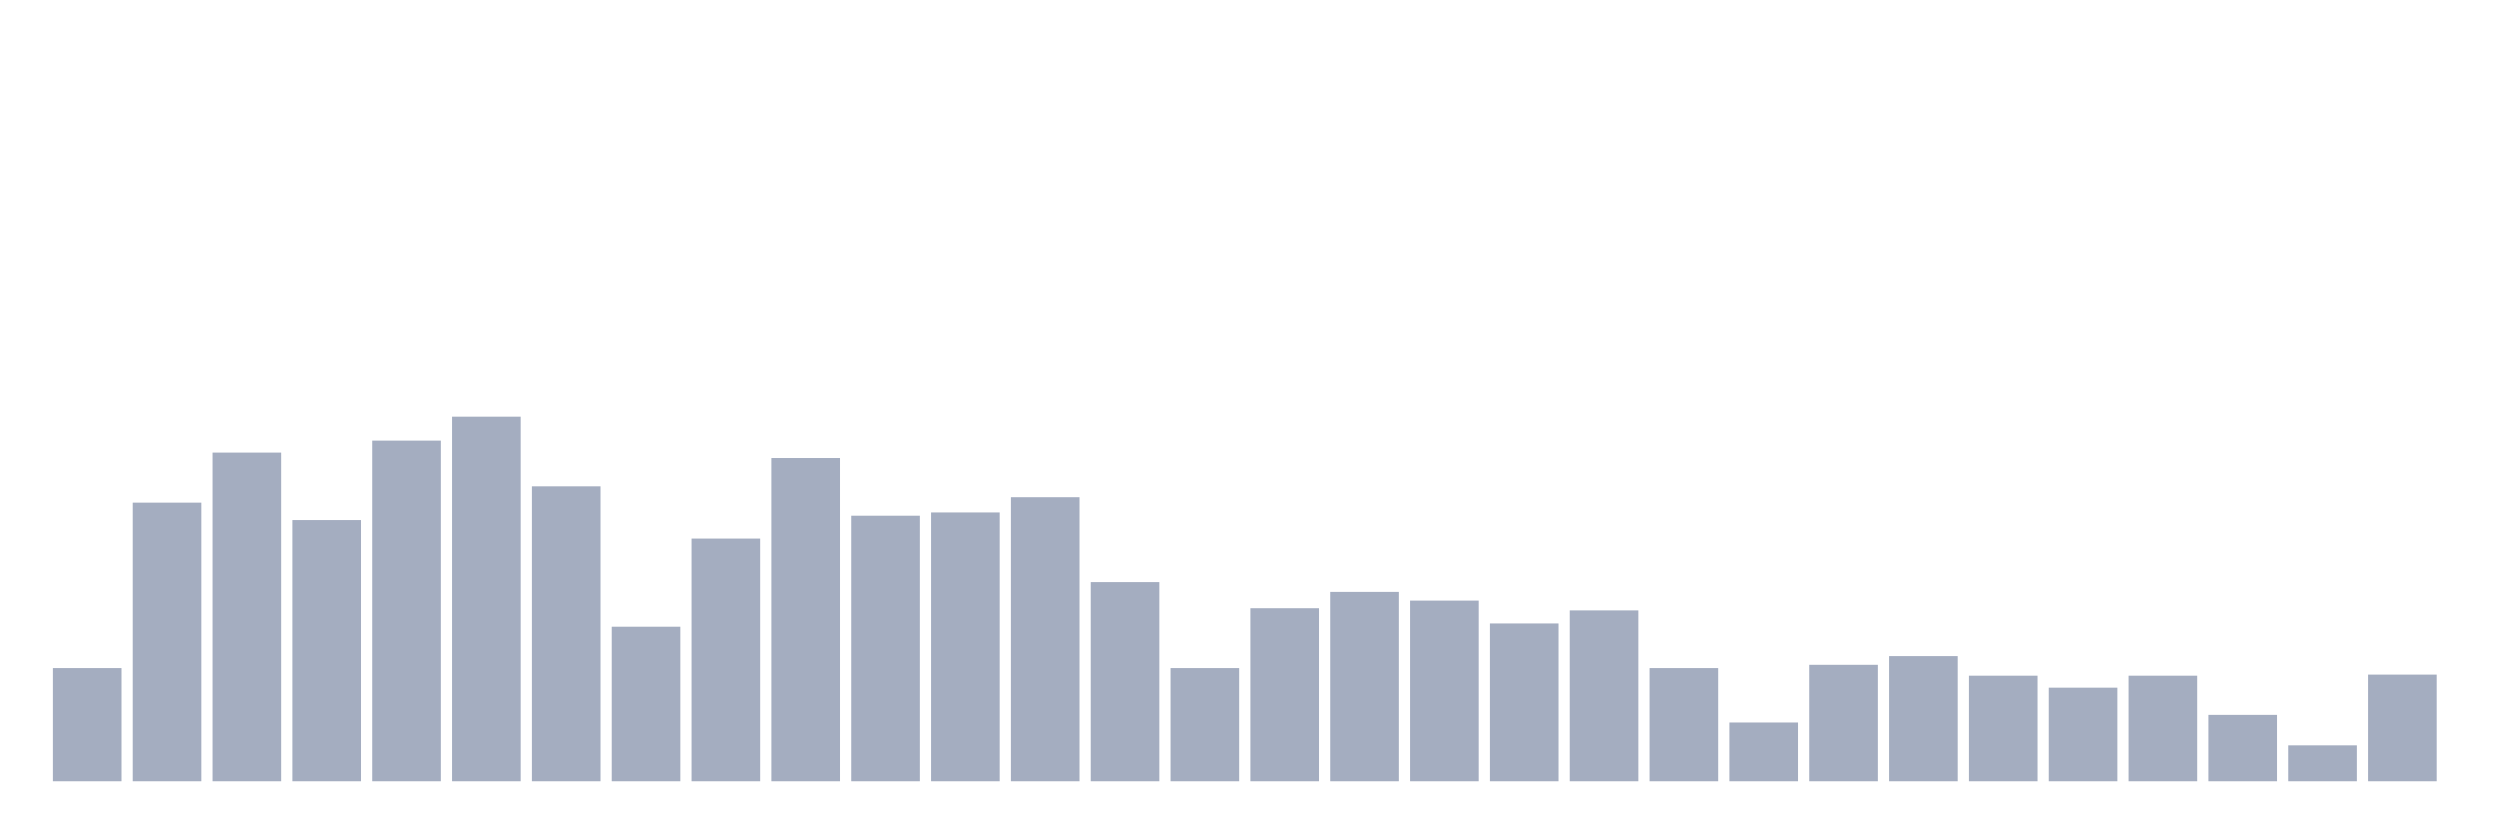<svg xmlns="http://www.w3.org/2000/svg" viewBox="0 0 480 160"><g transform="translate(10,10)"><rect class="bar" x="0.153" width="13.175" y="118.269" height="21.731" fill="rgb(164,173,192)"></rect><rect class="bar" x="15.482" width="13.175" y="86.507" height="53.493" fill="rgb(164,173,192)"></rect><rect class="bar" x="30.81" width="13.175" y="76.896" height="63.104" fill="rgb(164,173,192)"></rect><rect class="bar" x="46.138" width="13.175" y="89.851" height="50.149" fill="rgb(164,173,192)"></rect><rect class="bar" x="61.466" width="13.175" y="74.597" height="65.403" fill="rgb(164,173,192)"></rect><rect class="bar" x="76.794" width="13.175" y="70" height="70" fill="rgb(164,173,192)"></rect><rect class="bar" x="92.123" width="13.175" y="83.373" height="56.627" fill="rgb(164,173,192)"></rect><rect class="bar" x="107.451" width="13.175" y="110.328" height="29.672" fill="rgb(164,173,192)"></rect><rect class="bar" x="122.779" width="13.175" y="93.403" height="46.597" fill="rgb(164,173,192)"></rect><rect class="bar" x="138.107" width="13.175" y="77.94" height="62.06" fill="rgb(164,173,192)"></rect><rect class="bar" x="153.436" width="13.175" y="89.015" height="50.985" fill="rgb(164,173,192)"></rect><rect class="bar" x="168.764" width="13.175" y="88.388" height="51.612" fill="rgb(164,173,192)"></rect><rect class="bar" x="184.092" width="13.175" y="85.463" height="54.537" fill="rgb(164,173,192)"></rect><rect class="bar" x="199.42" width="13.175" y="101.761" height="38.239" fill="rgb(164,173,192)"></rect><rect class="bar" x="214.748" width="13.175" y="118.269" height="21.731" fill="rgb(164,173,192)"></rect><rect class="bar" x="230.077" width="13.175" y="106.776" height="33.224" fill="rgb(164,173,192)"></rect><rect class="bar" x="245.405" width="13.175" y="103.642" height="36.358" fill="rgb(164,173,192)"></rect><rect class="bar" x="260.733" width="13.175" y="105.313" height="34.687" fill="rgb(164,173,192)"></rect><rect class="bar" x="276.061" width="13.175" y="109.701" height="30.299" fill="rgb(164,173,192)"></rect><rect class="bar" x="291.39" width="13.175" y="107.194" height="32.806" fill="rgb(164,173,192)"></rect><rect class="bar" x="306.718" width="13.175" y="118.269" height="21.731" fill="rgb(164,173,192)"></rect><rect class="bar" x="322.046" width="13.175" y="128.716" height="11.284" fill="rgb(164,173,192)"></rect><rect class="bar" x="337.374" width="13.175" y="117.642" height="22.358" fill="rgb(164,173,192)"></rect><rect class="bar" x="352.702" width="13.175" y="115.97" height="24.03" fill="rgb(164,173,192)"></rect><rect class="bar" x="368.031" width="13.175" y="119.731" height="20.269" fill="rgb(164,173,192)"></rect><rect class="bar" x="383.359" width="13.175" y="122.03" height="17.97" fill="rgb(164,173,192)"></rect><rect class="bar" x="398.687" width="13.175" y="119.731" height="20.269" fill="rgb(164,173,192)"></rect><rect class="bar" x="414.015" width="13.175" y="127.254" height="12.746" fill="rgb(164,173,192)"></rect><rect class="bar" x="429.344" width="13.175" y="133.104" height="6.896" fill="rgb(164,173,192)"></rect><rect class="bar" x="444.672" width="13.175" y="119.522" height="20.478" fill="rgb(164,173,192)"></rect></g></svg>